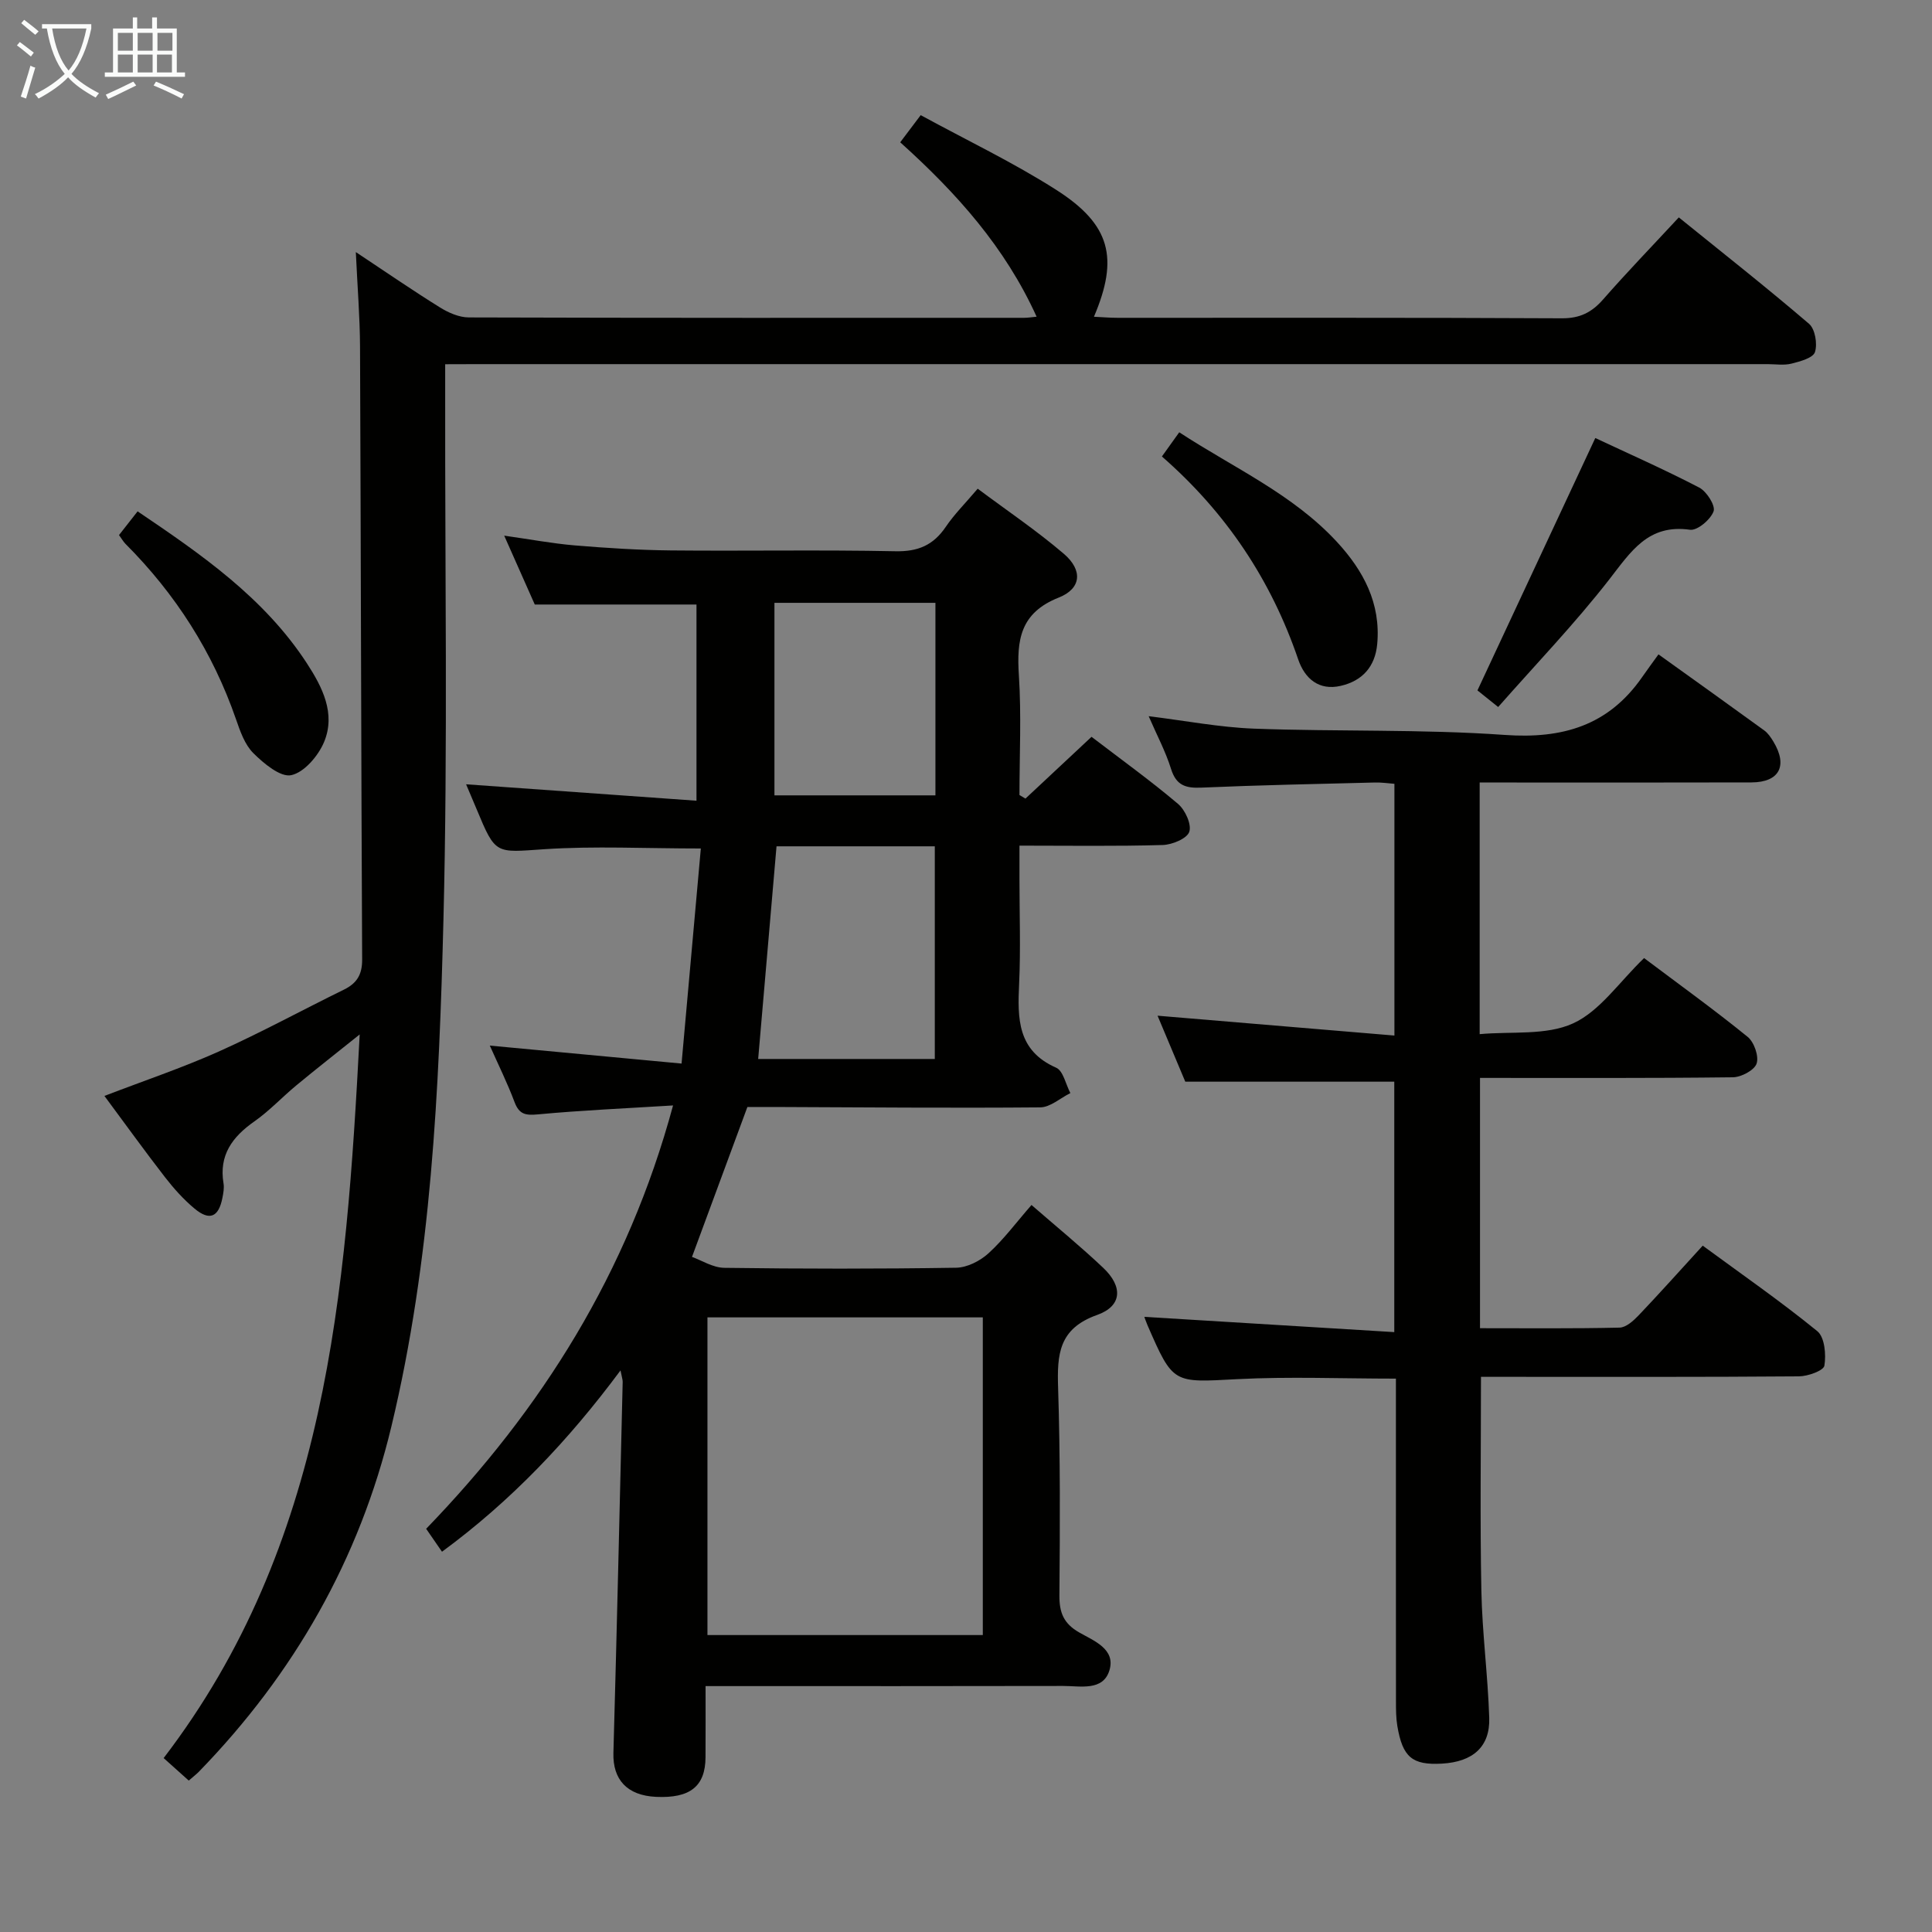 <svg enable-background="new 0 0 400 400" viewBox="0 0 400 400" xmlns="http://www.w3.org/2000/svg"><rect x="0" y="0" width="400" height="400" fill="#808080" stroke="none"/><g fill="#010100"><path d="m139.35 228.87c-10.02.62-18.96 1.01-27.86 1.84-2.57.24-3.96.11-4.95-2.51-1.49-3.97-3.38-7.79-5.13-11.72 13.3 1.25 26.08 2.45 39.7 3.72 1.4-15.59 2.69-30.05 3.99-44.53-11.55 0-22.02-.54-32.41.15-10.1.68-10.06 1.23-13.99-8.24-.83-1.99-1.68-3.97-2.2-5.2 15.56 1.11 31.4 2.24 47.7 3.4 0-14.23 0-27.32 0-40.62-10.78 0-21.63 0-33.48 0-1.69-3.8-3.81-8.57-6.33-14.26 5.39.76 9.98 1.63 14.61 2.02 6.62.55 13.26.97 19.9 1.04 15.5.15 31-.15 46.49.17 4.69.1 7.85-1.26 10.42-5.05 1.75-2.59 4.02-4.84 6.61-7.9 6.09 4.55 12.25 8.7 17.86 13.5 3.9 3.35 3.65 7.17-1.08 9.04-8.01 3.18-8.73 8.82-8.25 16.12.53 8.22.12 16.51.12 24.76.41.25.82.5 1.24.74 4.49-4.2 8.99-8.4 13.68-12.79 6.15 4.7 12.21 9.07 17.9 13.88 1.48 1.25 2.85 4.23 2.34 5.78-.46 1.4-3.53 2.68-5.49 2.74-9.64.28-19.28.13-29.67.13v7.09c0 7.17.26 14.34-.07 21.49-.33 7.19-.41 13.84 7.67 17.4 1.47.65 1.98 3.45 2.94 5.25-2.08 1.03-4.15 2.94-6.24 2.96-18.32.16-36.65-.01-54.98-.08-1.99-.01-3.97 0-5.65 0-3.77 10.19-7.39 19.98-11.47 31.04 1.97.7 4.32 2.23 6.7 2.26 15.99.22 31.99.23 47.99-.02 2.28-.04 4.96-1.4 6.7-2.99 3.16-2.88 5.75-6.39 8.9-10 5.14 4.47 10.16 8.57 14.86 13.02 4.08 3.86 3.94 7.9-1.28 9.75-7.97 2.83-8.29 8.18-8.07 15.09.46 14.31.39 28.65.27 42.97-.03 3.56.88 5.83 4.08 7.66 3.01 1.73 7.63 3.44 6.27 7.87-1.33 4.34-6.04 3.21-9.58 3.22-22.66.05-45.32.03-67.99.03-1.8 0-3.6 0-6.04 0 0 5.18.02 9.95-.01 14.73-.03 6.02-3.19 8.53-10.24 8.2-6.01-.28-8.98-3.58-8.83-9.08.72-25.61 1.3-51.22 1.92-76.83.01-.46-.17-.92-.45-2.38-10.8 14.55-22.7 27.06-36.96 37.54-1.15-1.66-2.17-3.14-3.28-4.75 23.94-24.77 41.73-52.95 51.12-87.65zm7.12 43.88v65.77h57.01c0-22.13 0-43.85 0-65.77-19.23 0-38.12 0-57.01 0zm14.3-97.53c-1.29 14.97-2.54 29.4-3.8 44.03h36.57c0-14.86 0-29.38 0-44.03-11.16 0-21.93 0-32.77 0zm32.9-10.55c0-13.56 0-26.62 0-39.86-11.28 0-22.3 0-33.33 0v39.86z"/><path d="m92.17 75.41v6.55c-.06 36.16.55 72.33-.36 108.47-.89 35.19-2.5 70.46-10.78 104.92-6.6 27.47-20.16 51.2-39.84 71.45-.56.57-1.2 1.06-2.11 1.85-1.69-1.51-3.26-2.92-5.2-4.66 33.79-44.14 37.78-96.13 40.59-149.82-4.95 3.97-9.07 7.19-13.1 10.53-2.95 2.44-5.59 5.29-8.71 7.48-4.57 3.2-7.36 6.99-6.38 12.84.16.96-.04 2-.23 2.98-.78 4-2.65 4.83-5.77 2.23-2.28-1.9-4.31-4.17-6.14-6.53-4.17-5.38-8.15-10.91-12.52-16.8 8.11-3.12 16.06-5.79 23.69-9.2 8.78-3.94 17.25-8.57 25.9-12.81 2.67-1.31 3.78-3.1 3.77-6.21-.21-42.32-.26-84.64-.44-126.96-.03-6.09-.53-12.18-.87-19.53 6.48 4.3 11.89 8.03 17.47 11.49 1.74 1.08 3.92 2.03 5.91 2.04 38.33.12 76.65.09 114.98.08.77 0 1.55-.13 2.59-.23-6.53-14.39-16.53-25.57-28.24-36.11 1.33-1.77 2.56-3.4 4.24-5.62 9.55 5.21 19.17 9.79 28.08 15.48 11.24 7.18 12.96 14.11 7.79 26.26 1.72.08 3.31.22 4.9.22 30.66.01 61.32-.06 91.98.1 3.73.02 6.19-1.22 8.55-3.92 4.93-5.63 10.14-11.02 15.66-16.97 9.09 7.35 18.18 14.51 26.96 22.03 1.26 1.08 1.77 4.15 1.23 5.85-.39 1.22-3.06 1.94-4.84 2.39-1.57.4-3.31.11-4.98.11-88.98 0-177.97 0-266.95 0-2.1.02-4.22.02-6.83.02z"/><path d="m340.39 198.36c7.18 5.4 14.47 10.65 21.43 16.3 1.35 1.09 2.37 4.01 1.87 5.53-.45 1.38-3.18 2.83-4.91 2.85-17.31.21-34.63.13-52.36.13v51.82c9.67 0 19.28.1 28.89-.12 1.35-.03 2.88-1.42 3.95-2.54 4.36-4.58 8.57-9.29 13.27-14.43 7.93 5.83 16.07 11.47 23.73 17.71 1.52 1.24 1.84 4.84 1.46 7.14-.17 1.03-3.42 2.2-5.29 2.21-20.16.16-40.32.1-60.48.1-1.79 0-3.59 0-5.33 0 0 15.05-.21 29.65.08 44.23.17 8.8 1.35 17.57 1.63 26.37.19 6-3.39 9.12-9.8 9.48-6.13.34-8.14-1.31-9.23-7.81-.27-1.63-.28-3.31-.28-4.97-.02-20.49-.01-40.99-.01-61.48 0-1.78 0-3.56 0-5.45-11.32 0-22.12-.45-32.88.11-13.25.7-13.23 1.06-18.55-11.16-.32-.74-.57-1.51-.66-1.74 17.09 1.04 34.22 2.09 51.75 3.16 0-18.03 0-34.94 0-51.85-14.14 0-28.34 0-43.27 0-1.73-4.11-3.81-9.06-5.74-13.66 16.4 1.37 32.52 2.72 49.04 4.11 0-18.06 0-34.82 0-52.12-1.23-.09-2.65-.31-4.07-.27-11.97.3-23.95.54-35.91 1.06-3.26.14-5.2-.46-6.27-3.88-1.13-3.62-2.95-7.02-4.63-10.91 7.56.93 14.68 2.31 21.84 2.58 17.29.64 34.65.08 51.89 1.3 11.98.85 21.42-1.94 28.38-11.89 1.05-1.51 2.14-2.99 3.44-4.79 7.95 5.7 14.94 10.69 21.89 15.74.78.57 1.38 1.45 1.89 2.3 3.05 5.03 1.25 8.45-4.53 8.47-16.83.05-33.66.02-50.49.02-1.81 0-3.63 0-5.78 0v52.1c6.59-.61 13.76.32 19.34-2.23 5.56-2.54 9.54-8.56 14.7-13.52z"/><path d="m310.18 146.38c-2.28-1.83-3.78-3.03-4.29-3.44 8.24-17.65 16.2-34.68 24.4-52.25 6.71 3.15 14.23 6.47 21.52 10.26 1.54.8 3.39 3.73 2.97 4.91-.62 1.71-3.36 4.03-4.88 3.82-8.7-1.23-12.25 4.55-16.73 10.3-7.11 9.13-15.16 17.51-22.99 26.4z"/><path d="m240.56 94.51c1.39-1.94 2.33-3.25 3.59-5.01 11.24 7.36 23.51 12.79 32.67 22.72 5.45 5.91 9.08 12.67 8.32 21.1-.43 4.75-3.12 7.66-7.56 8.68-4.51 1.04-7.44-1.5-8.8-5.47-5.6-16.41-14.87-30.36-28.22-42.02z"/><path d="m24.64 110.78c1.26-1.61 2.47-3.15 3.85-4.91 13.22 8.93 26.21 17.9 35.04 31.45 3.19 4.9 6.03 10.41 3.56 16.32-1.2 2.86-4.1 6.27-6.79 6.85-2.23.48-5.68-2.41-7.84-4.55-1.78-1.77-2.74-4.54-3.6-7.03-4.82-13.91-12.53-25.95-22.91-36.34-.44-.46-.76-1.04-1.31-1.79z"/></g><path d="m6.4 11.7c-1-.8-1.9-1.6-2.9-2.3l.6-.7c.9.7 1.9 1.4 2.9 2.2zm-2.1 8.3c.7-2.1 1.4-4.2 2-6.4.2.1.6.3 1 .4-.7 2.3-1.3 4.4-1.9 6.4zm3-12.8c-1.1-.9-2.1-1.7-2.9-2.4l.6-.7c1 .8 2 1.5 3 2.4zm1.4-1.3v-.9h10.2v.9c-.9 4.2-2.3 7.3-4.1 9.4 1.3 1.4 3.2 2.7 5.7 4-.2.2-.4.5-.7.9-2.5-1.4-4.4-2.7-5.7-4.2-1.4 1.5-3.5 3-6.1 4.4 0 0 0 0-.1-.1-.3-.4-.5-.7-.7-.8 2.7-1.3 4.7-2.8 6.2-4.2-1.8-2.2-3-5.3-3.7-9.4zm9.2 0h-7.1c.6 3.8 1.7 6.7 3.4 8.7 1.7-2 2.9-4.8 3.7-8.7z" fill="#fafbfa"/><path d="m31.6 3.6h.9v2.3h4.1v9.1h1.7v.9h-16.6v-.9h1.7v-9.1h4.1v-2.3h.9v2.3h3.1v-2.3zm-4 13.3.6.8c-1.9.9-3.8 1.9-5.8 2.8-.2-.3-.3-.6-.5-.9 2-.9 3.9-1.8 5.7-2.7zm-3.2-10.1v3.7h3.1v-3.7zm0 4.5v3.7h3.1v-3.7zm4.1-4.5v3.7h3.1v-3.7zm0 4.5v3.7h3.1v-3.7zm9.1 9.1c-2.1-1.1-4.1-2-5.8-2.7l.5-.8c2.2.9 4.1 1.8 5.8 2.6zm-1.9-13.6h-3.1v3.7h3.1zm-3.2 4.5v3.7h3.1v-3.7z" fill="#fafbfa"/></svg>